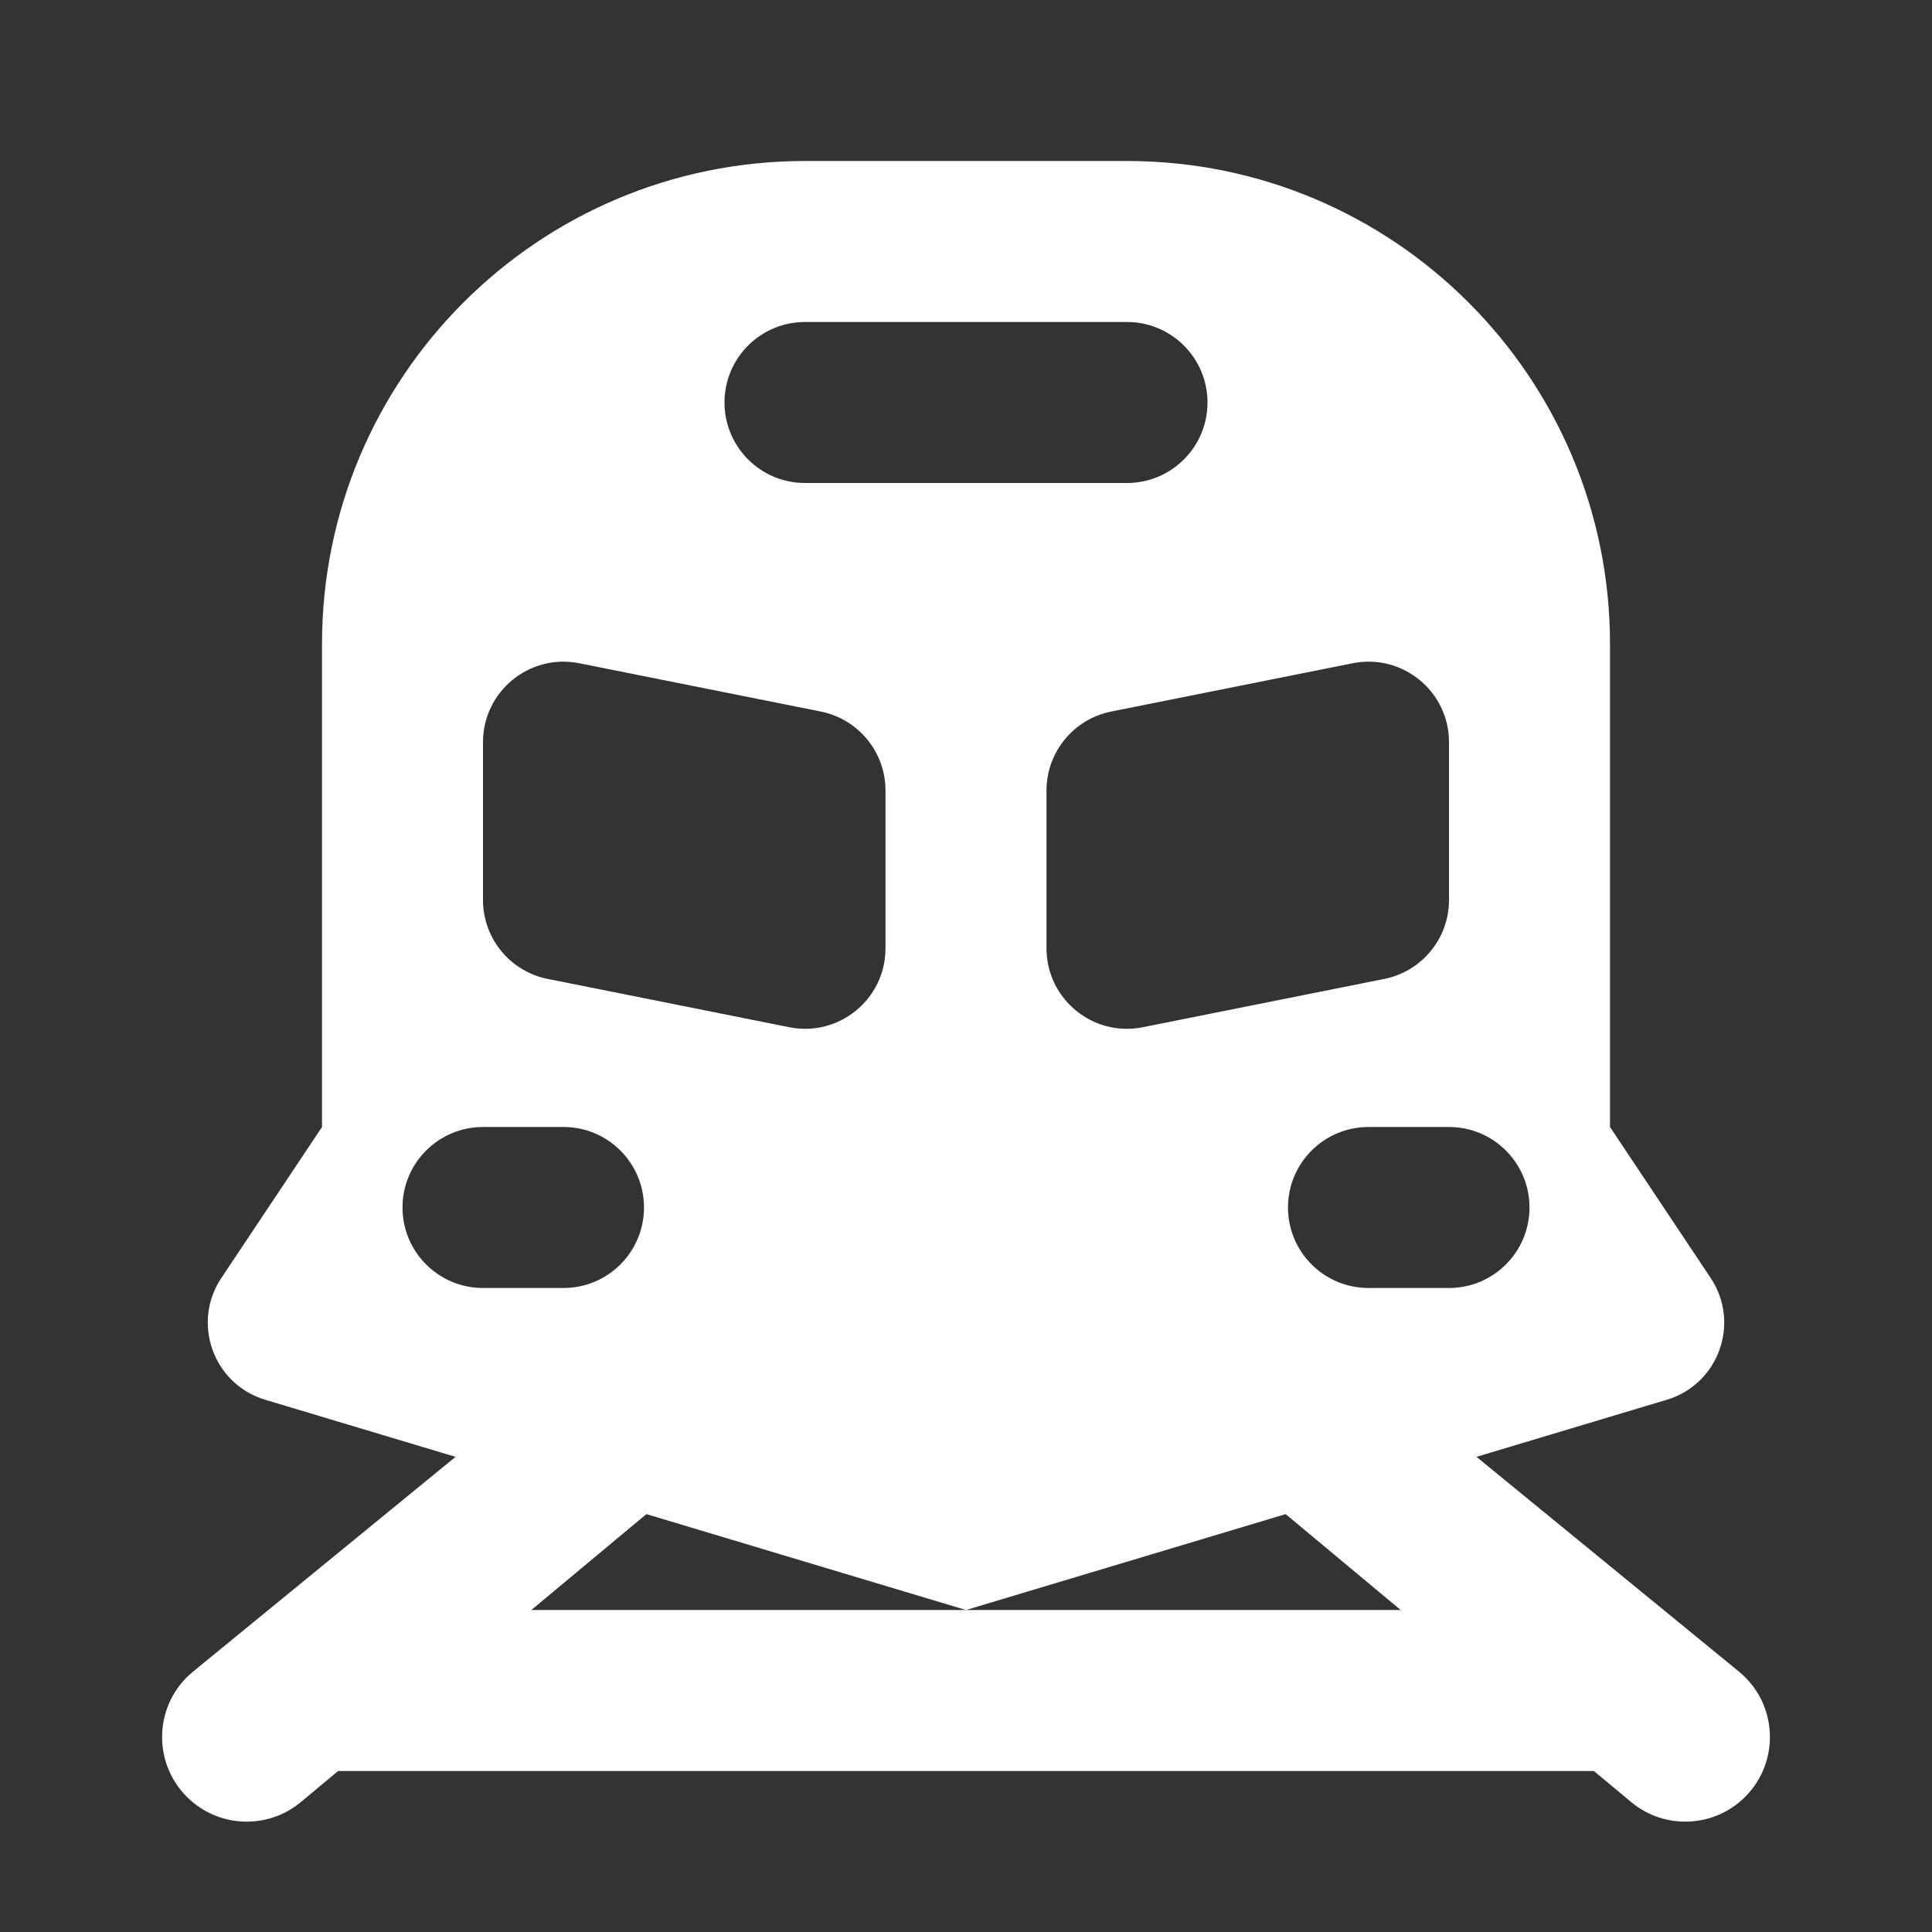 <svg width="512" height="512" viewBox="0 0 512 512" fill="none" xmlns="http://www.w3.org/2000/svg">
<rect x="0" y="0" width="512" height="512" fill="#333333" stroke="none"/>
<path fill-rule="evenodd" clip-rule="evenodd" d="M149.339 362.667L51.182 442.976C40.915 451.377 40.145 466.806 49.526 476.186C57.727 484.387 70.827 484.982 79.737 477.558L192.006 384L149.339 362.667Z" fill="white"/>
<path d="M85.333 426.667H426.666V469.334H85.333V426.667Z" fill="white"/>
<path fill-rule="evenodd" clip-rule="evenodd" d="M320 384L362.667 362.667L460.823 442.976C471.091 451.377 471.861 466.806 462.481 476.186C454.281 484.387 441.18 484.982 432.269 477.558L320 384Z" fill="white"/>
<path fill-rule="evenodd" clip-rule="evenodd" d="M85.334 170.668V298.667L58.657 338.682C50.705 350.61 56.546 366.829 70.278 370.949L256 426.667L441.724 370.949C455.456 366.829 461.297 350.61 453.344 338.682L426.667 298.667V170.665C426.667 99.974 369.361 42.666 298.669 42.666H213.338C142.644 42.666 85.334 99.974 85.334 170.668ZM213.333 85.332C201.552 85.332 192 94.883 192 106.665C192 118.447 201.552 127.999 213.333 127.999H298.667C310.449 127.999 320 118.447 320 106.665C320 94.883 310.449 85.332 298.667 85.332H213.333ZM106.667 319.999C106.667 308.216 116.218 298.665 128 298.665H149.334C161.116 298.665 170.667 308.216 170.667 319.999C170.667 331.781 161.116 341.332 149.334 341.332H128C116.218 341.332 106.667 331.781 106.667 319.999ZM362.667 298.665C350.884 298.665 341.333 308.216 341.333 319.999C341.333 331.781 350.884 341.332 362.667 341.332H384C395.782 341.332 405.333 331.781 405.333 319.999C405.333 308.216 395.782 298.665 384 298.665H362.667ZM128 196.688C128 183.225 140.317 173.128 153.518 175.769L217.517 188.569C227.49 190.563 234.667 199.318 234.667 209.488V251.309C234.667 264.771 222.351 274.868 209.15 272.229L145.15 259.429C135.178 257.434 128 248.679 128 238.509V196.688ZM277.333 209.488C277.333 199.318 284.512 190.563 294.483 188.569L358.483 175.769C371.684 173.128 384 183.225 384 196.688V238.509C384 248.679 376.823 257.434 366.85 259.429L302.85 272.229C289.649 274.868 277.333 264.771 277.333 251.309V209.488Z" fill="white"/>
</svg>
